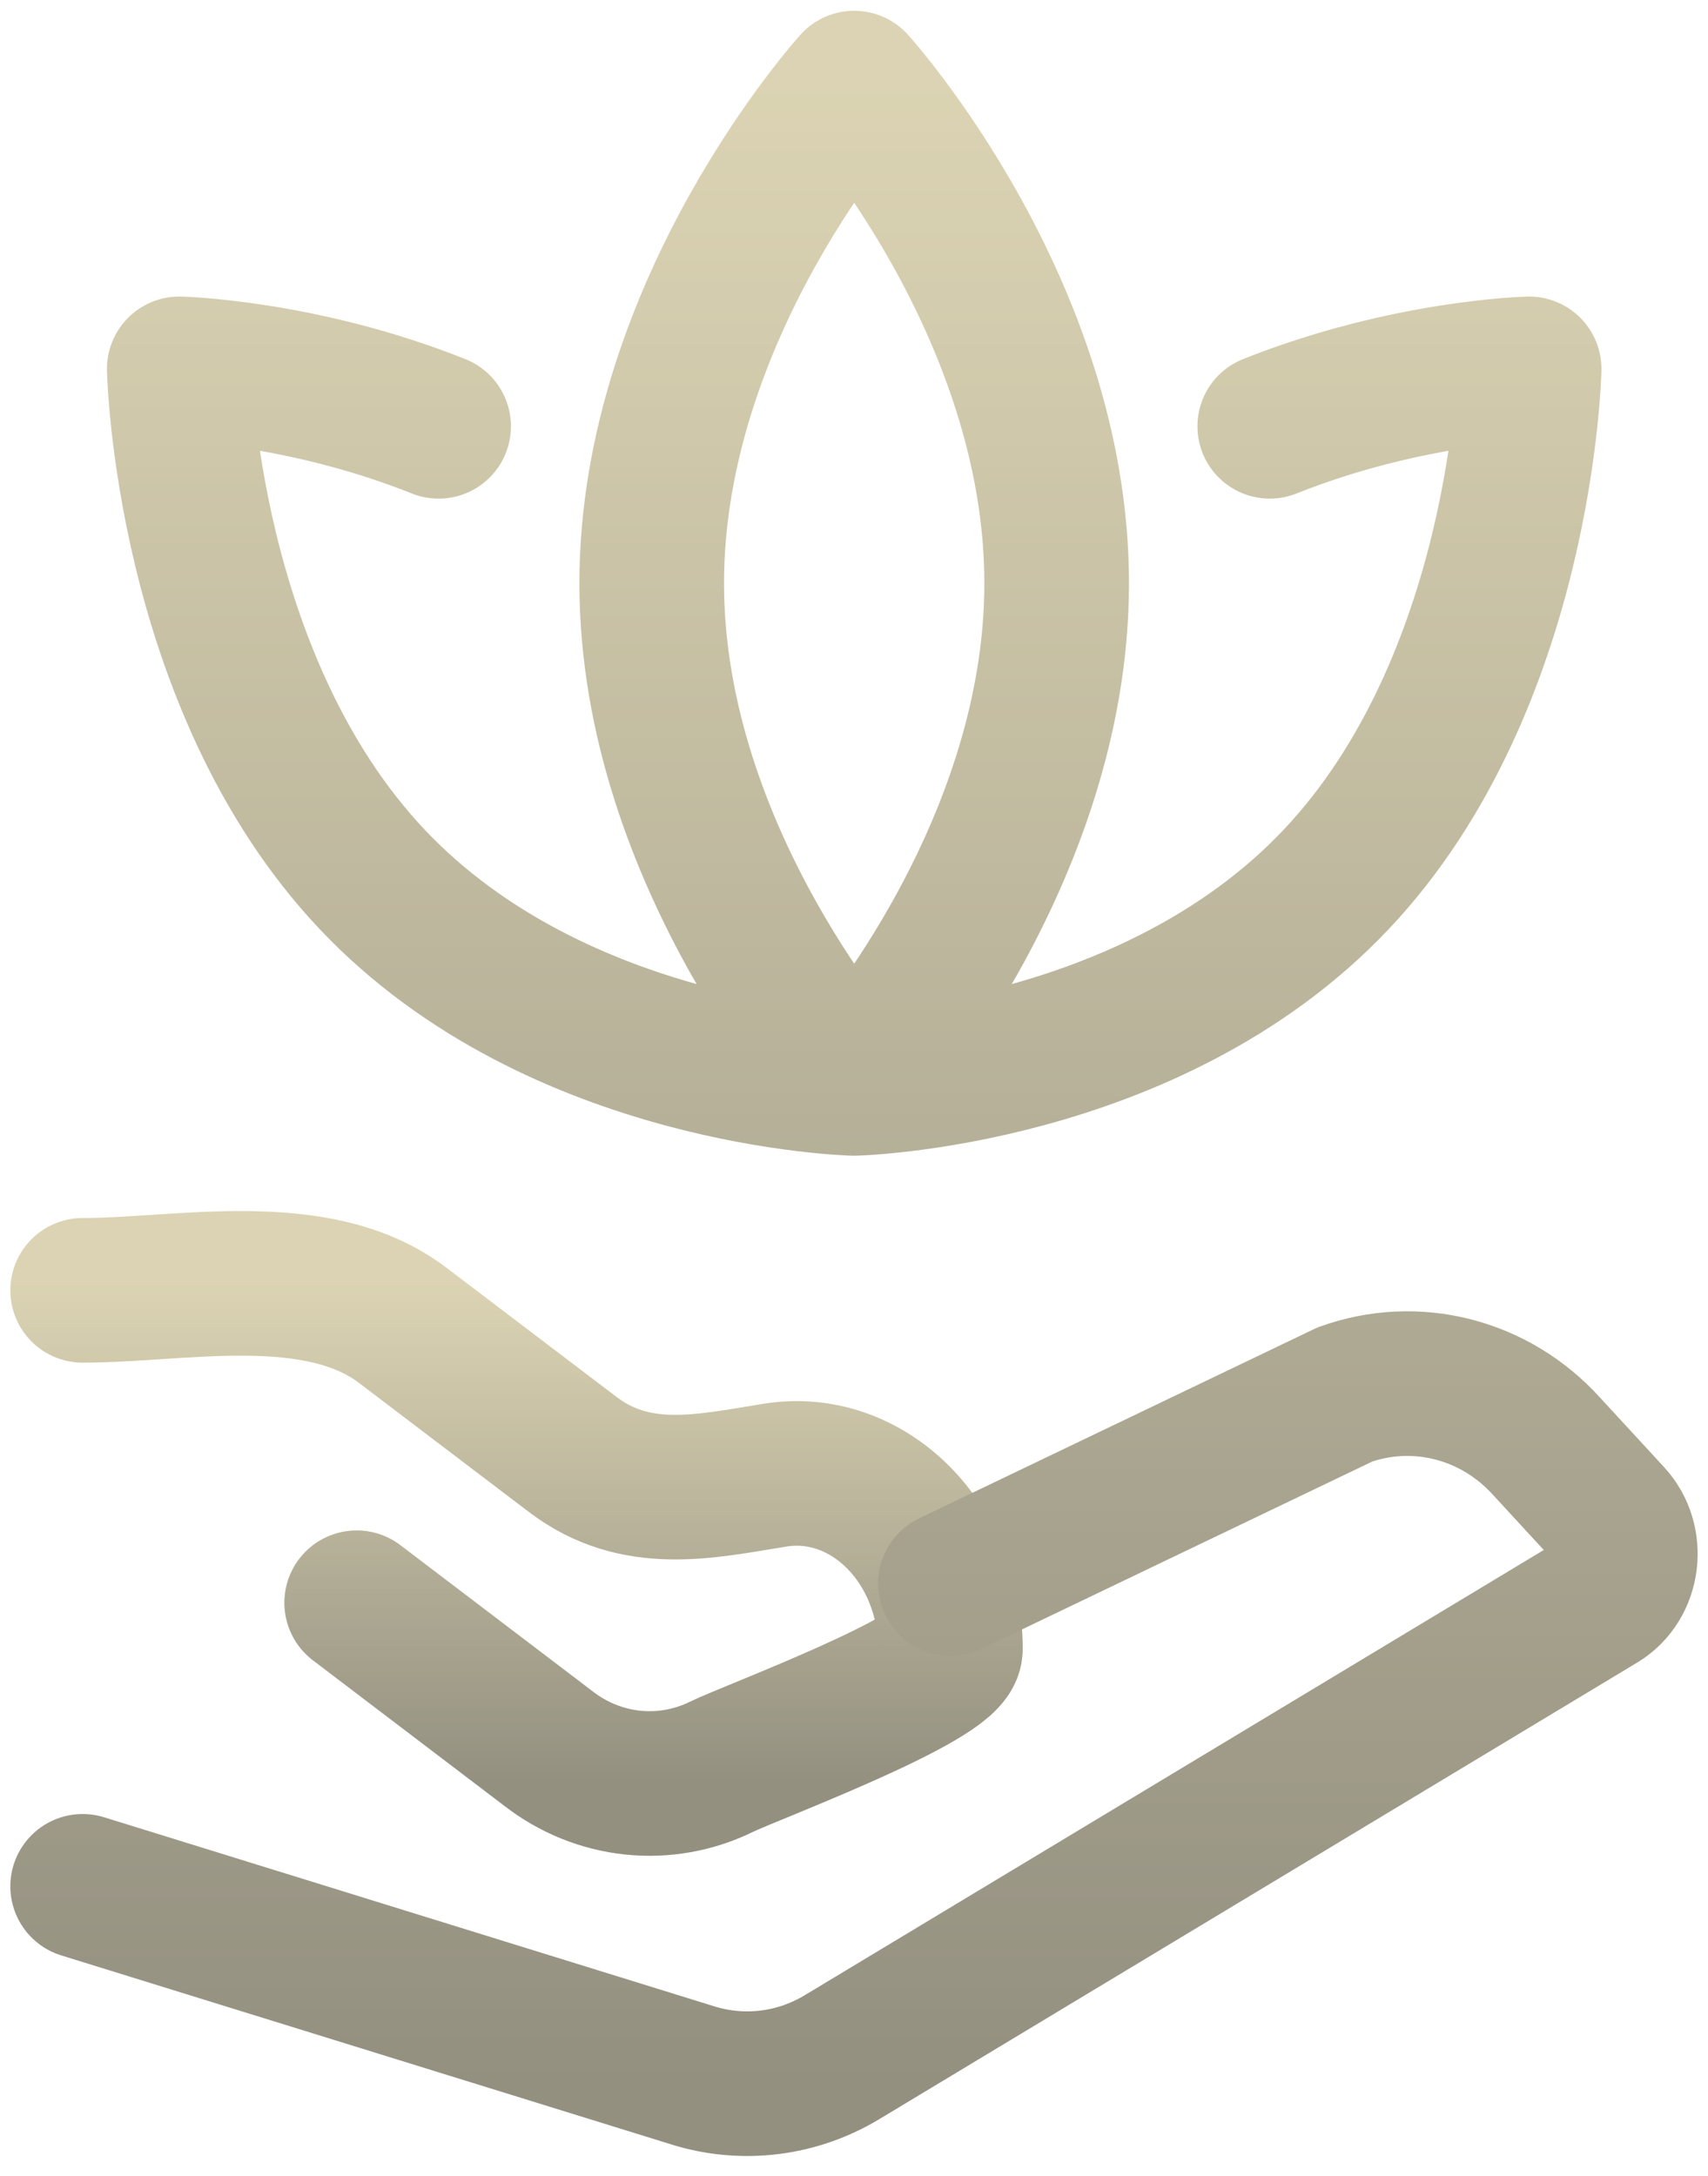 <svg width="62" height="79" viewBox="0 0 62 79" fill="none" xmlns="http://www.w3.org/2000/svg">
<g opacity="0.7">
<path d="M3 46.839C6.553 46.839 11.508 45.743 14.62 48.11L20.787 52.794C23.079 54.537 25.561 53.964 28.119 53.55C31.486 53.001 34.5 55.982 34.5 59.86C34.5 60.92 27.244 63.618 26.198 64.13C25.19 64.625 24.072 64.824 22.963 64.708C21.854 64.591 20.797 64.163 19.905 63.469L12.947 58.179" stroke="url(#paint0_linear_335_181)" stroke-width="5.25" stroke-linecap="round" stroke-linejoin="round"/>
<path d="M34.5 57.482L48.819 50.619C50.081 50.166 51.443 50.102 52.74 50.434C54.038 50.766 55.215 51.48 56.13 52.489L58.475 55.035C59.315 55.942 59.119 57.474 58.08 58.099L30.59 74.66C29.778 75.154 28.877 75.469 27.943 75.586C27.008 75.703 26.06 75.619 25.159 75.339L3 68.473M31.007 39.327C31.007 39.327 38.357 31.197 38.357 21.172C38.357 11.146 31.007 3.016 31.007 3.016C31.007 3.016 23.657 11.146 23.657 21.172C23.657 31.197 31.007 39.327 31.007 39.327ZM31.007 39.327C31.007 39.327 41.742 39.08 48.507 31.919C55.273 24.755 55.507 13.39 55.507 13.39C55.507 13.39 51.062 13.492 46.092 15.475M31.007 39.327C31.007 39.327 20.273 39.08 13.507 31.919C6.742 24.755 6.507 13.39 6.507 13.39C6.507 13.39 10.952 13.492 15.922 15.475" stroke="url(#paint1_linear_335_181)" stroke-width="5.25" stroke-linecap="round" stroke-linejoin="round"/>
</g>
<defs>
<linearGradient id="paint0_linear_335_181" x1="18.75" y1="46.586" x2="18.75" y2="64.74" gradientUnits="userSpaceOnUse">
<stop stop-color="#CCC193"/>
<stop offset="1" stop-color="#66614A"/>
</linearGradient>
<linearGradient id="paint1_linear_335_181" x1="31" y1="3.016" x2="31" y2="75.637" gradientUnits="userSpaceOnUse">
<stop stop-color="#CCC193"/>
<stop offset="1" stop-color="#66614A"/>
</linearGradient>
</defs>
</svg>
